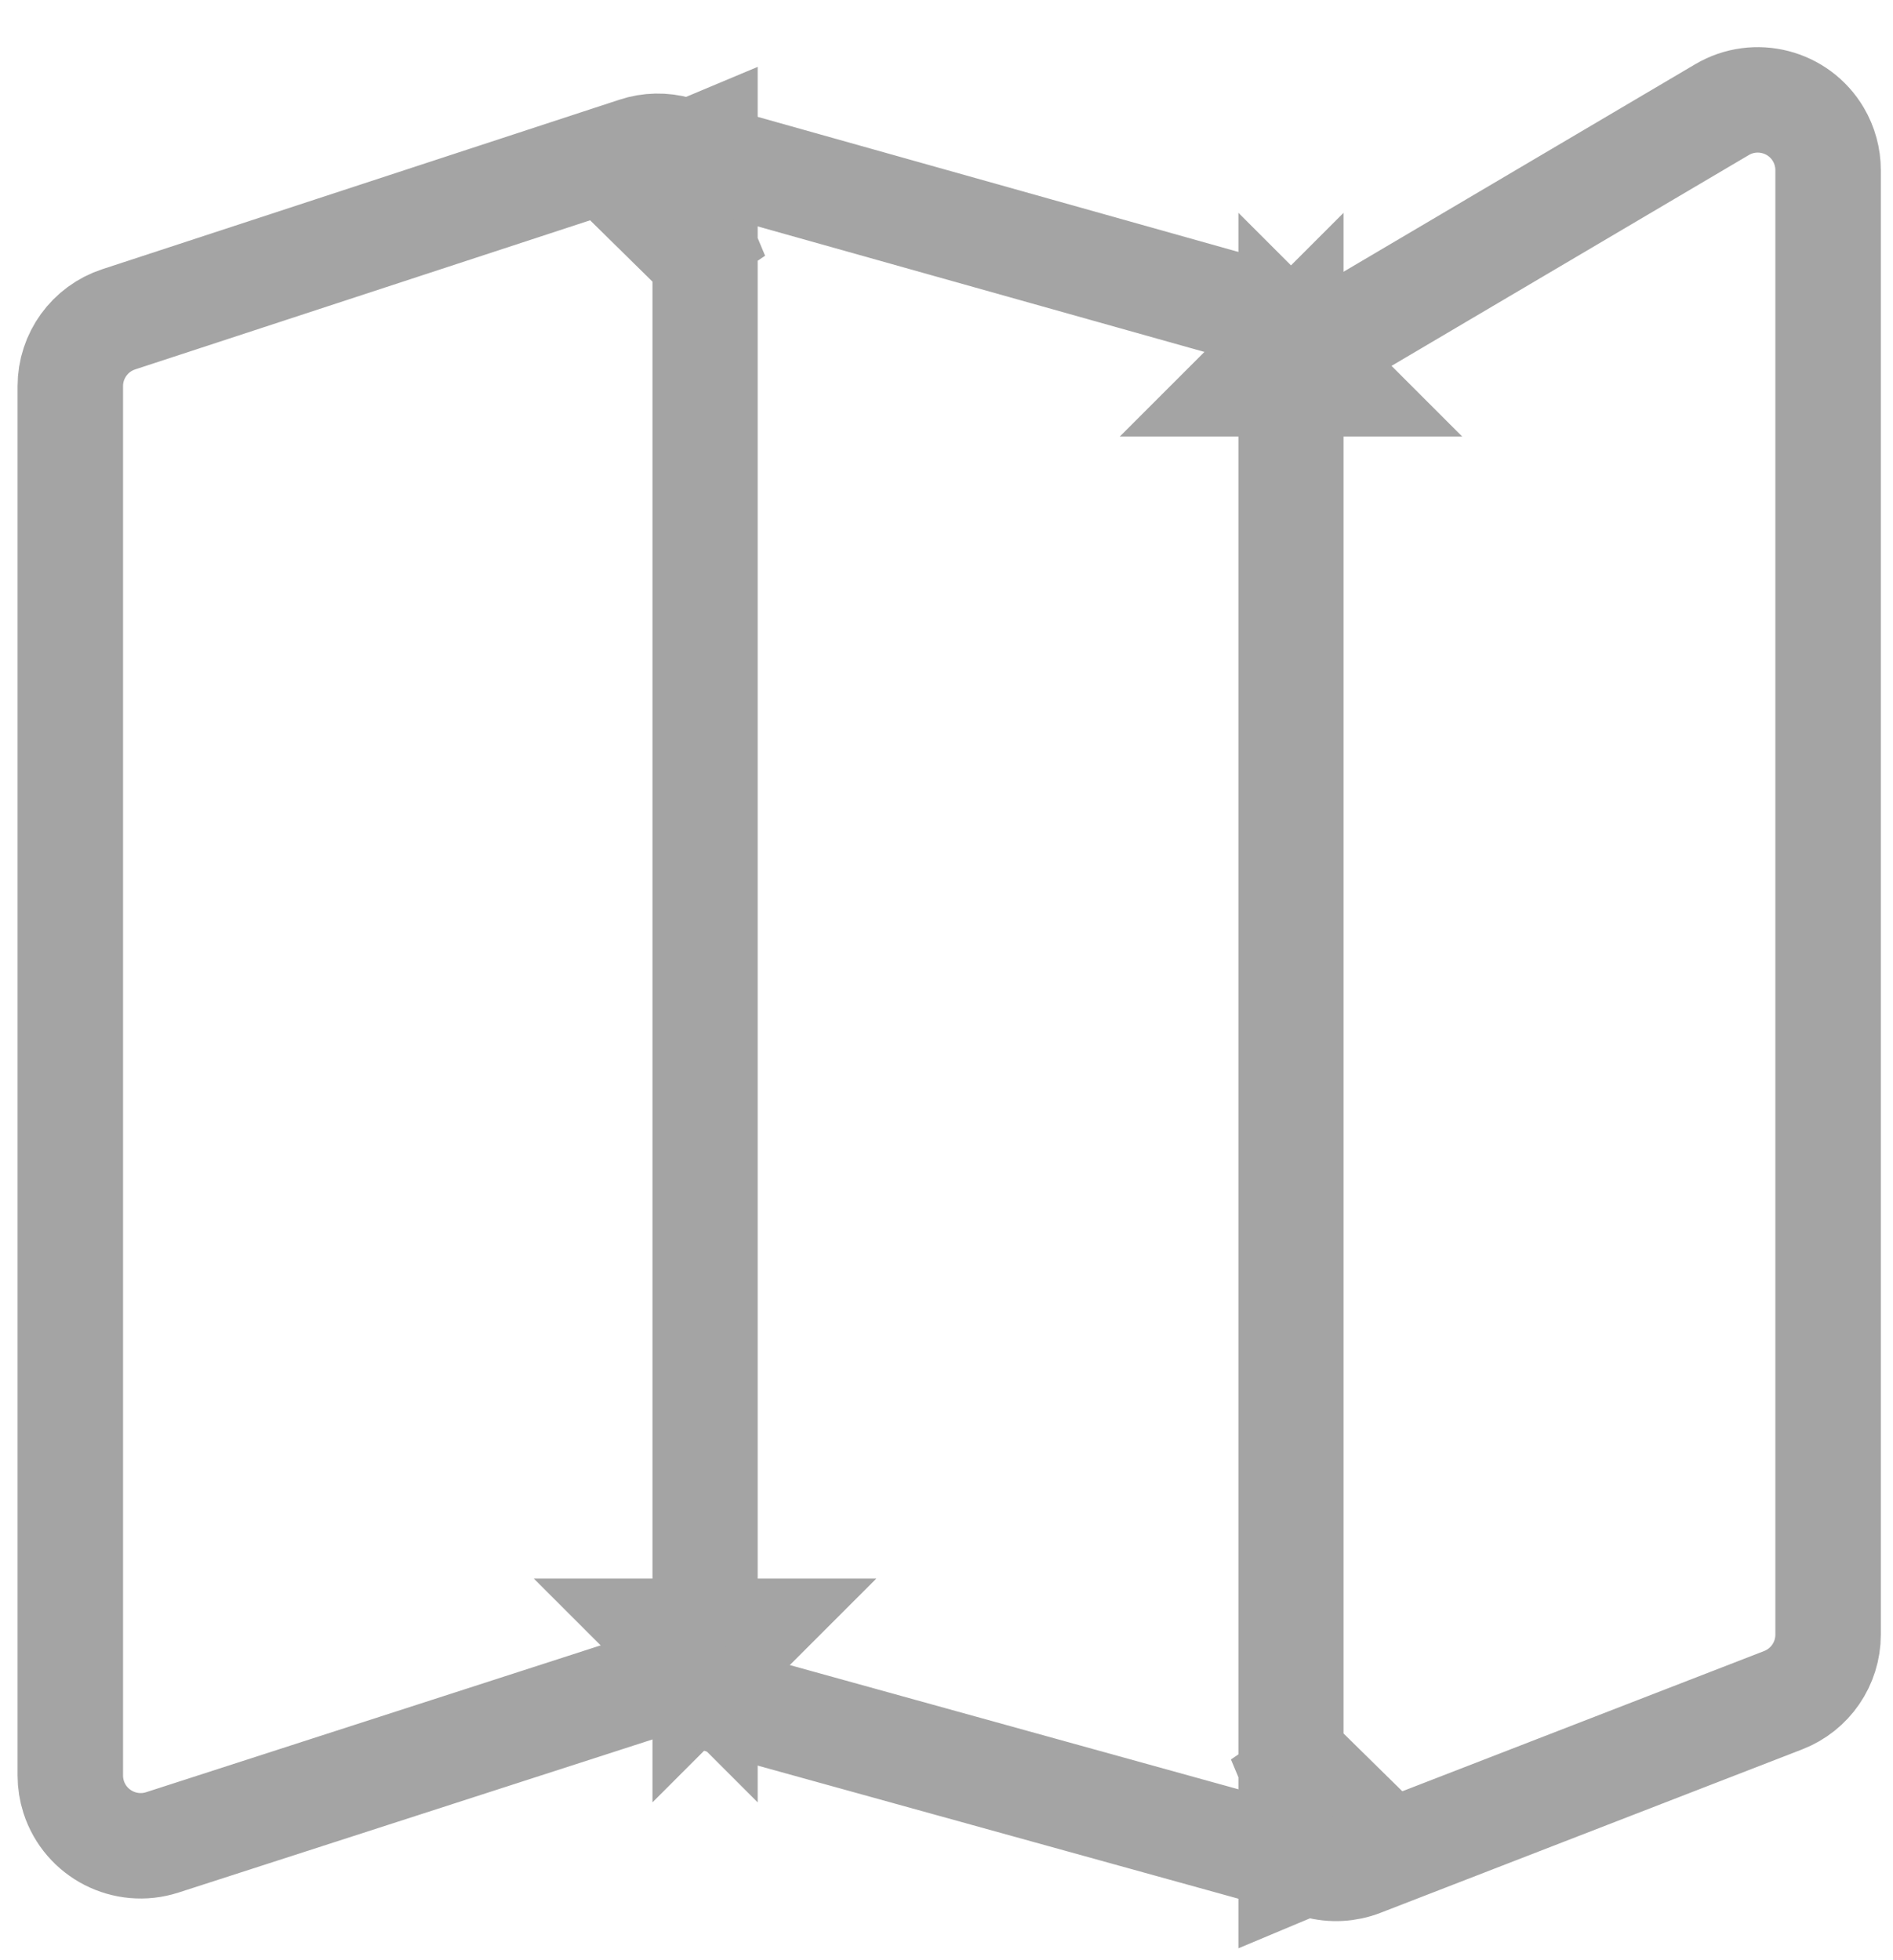 <?xml version="1.0" encoding="UTF-8"?>
<svg width="28px" height="29px" viewBox="0 0 28 29" version="1.1" xmlns="http://www.w3.org/2000/svg" xmlns:xlink="http://www.w3.org/1999/xlink">
    <!-- Generator: Sketch 47.1 (45422) - http://www.bohemiancoding.com/sketch -->
    <title>icon/map-icon</title>
    <desc>Created with Sketch.</desc>
    <defs>
        <polygon id="path-1" points="8.667 1.421 10.111 2.842 10.111 24.158 8.667 24.158"></polygon>
        <polygon id="path-2" points="17.333 4.263 18.778 4.263 18.778 27 17.333 25.579"></polygon>
    </defs>
    <g id="wire-frame" stroke="none" stroke-width="1" fill="none" fill-rule="evenodd">
        <g id="icons" transform="translate(-188, -2)">
            <g id="icon/map" transform="translate(189.04, 2.696)">
                <g id="map-icon">
                    <g id="Rectangle-5">
                        <use fill="#D8D8D8" fill-rule="evenodd" xlink:href="#path-1"></use>
                        <path stroke="#A4A4A4" stroke-width="1.5" d="M8.141,1.956 L9.585,3.377 L9.361,2.842 L9.361,24.158 L10.111,23.408 L8.667,23.408 L9.417,24.158 L9.417,1.421 L8.141,1.956 Z"></path>
                    </g>
                    <g id="Rectangle-5">
                        <use fill="#D8D8D8" fill-rule="evenodd" xlink:href="#path-2"></use>
                        <path stroke="#A4A4A4" stroke-width="1.5" d="M17.333,5.013 L18.778,5.013 L18.028,4.263 L18.028,27 L19.304,26.465 L17.859,25.044 L18.083,25.579 L18.083,4.263 L17.333,5.013 Z"></path>
                    </g>
                    <path d="M0,25.571 L0,5.017 L4.4408921e-16,5.017 C3.89024099e-16,4.567 0.289,4.168 0.716,4.028 L8.366,1.52 L8.366,1.52 C8.562,1.455 8.773,1.451 8.971,1.507 L18.35,4.143 L18.35,4.143 C18.623,4.22 18.916,4.182 19.16,4.037 L24.431,0.926 L24.431,0.926 C24.926,0.634 25.564,0.799 25.856,1.293 C25.95,1.453 26,1.636 26,1.822 L26,23.487 L26,23.487 C26,23.917 25.736,24.302 25.336,24.457 L19.099,26.875 L19.099,26.875 C18.891,26.956 18.661,26.968 18.445,26.908 L8.967,24.283 L8.967,24.283 C8.771,24.229 8.563,24.233 8.37,24.296 L1.36,26.561 L1.36,26.561 C0.813,26.737 0.227,26.437 0.05,25.89 C0.017,25.787 -1.48273176e-15,25.679 -1.11022302e-15,25.571 Z" id="Path-5" stroke="#A4A4A4" stroke-width="1.56"></path>
                </g>
            </g>
        </g>
    </g>
</svg>

